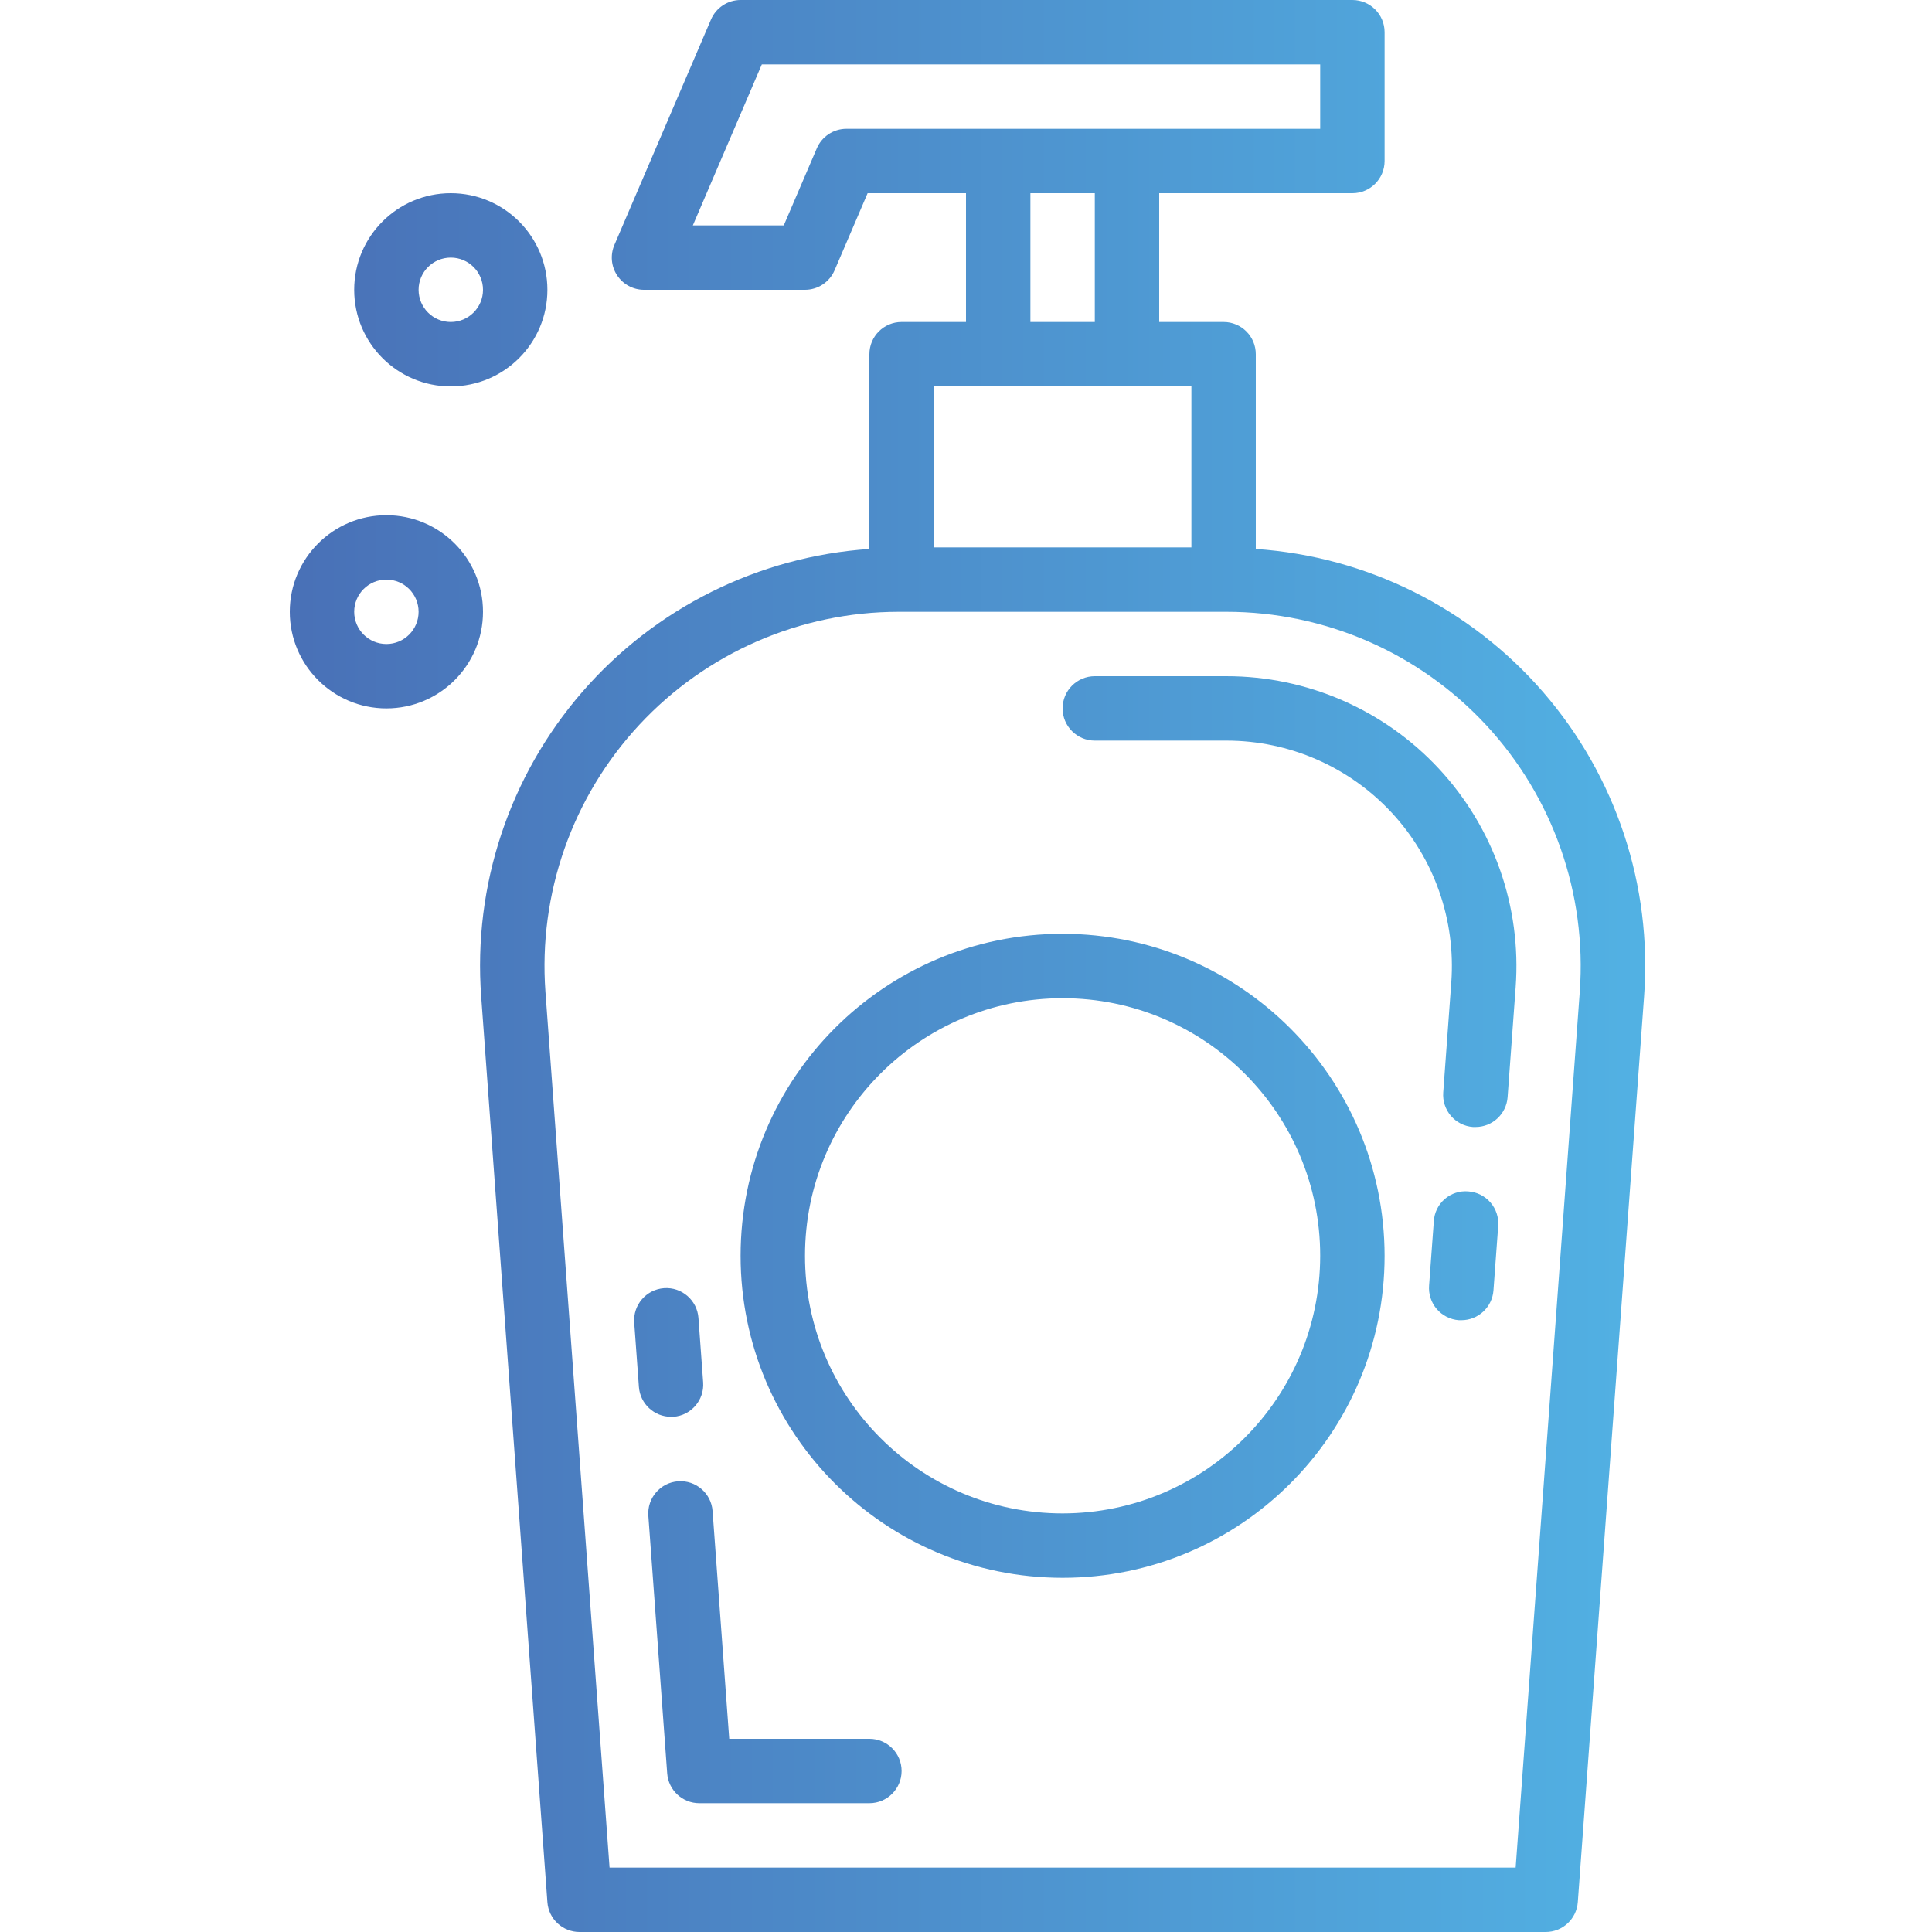 <svg height="480pt" viewBox="-72 0 480 480" width="480pt" xmlns="http://www.w3.org/2000/svg" xmlns:xlink="http://www.w3.org/1999/xlink"><linearGradient id="a"><stop offset="0" stop-color="#4761ac"/><stop offset="1" stop-color="#54c2ef"/></linearGradient><linearGradient id="b" gradientUnits="userSpaceOnUse" x1="-80" x2="423.744" xlink:href="#a" y1="335.992" y2="335.992"/><linearGradient id="c" gradientUnits="userSpaceOnUse" x1="-80" x2="423.744" xlink:href="#a" y1="407.992" y2="407.992"/><linearGradient id="d" gradientUnits="userSpaceOnUse" x1="-80" x2="423.744" xlink:href="#a" y1="311.992" y2="311.992"/><linearGradient id="e" gradientUnits="userSpaceOnUse" x1="-80" x2="423.744" xlink:href="#a" y1="224" y2="224"/><linearGradient id="f" gradientUnits="userSpaceOnUse" x1="-80" x2="423.744" xlink:href="#a" y1="240" y2="240"/><linearGradient id="g" gradientUnits="userSpaceOnUse" x1="-80" x2="423.744" xlink:href="#a" y1="312" y2="312"/><linearGradient id="h" gradientUnits="userSpaceOnUse" x1="-80" x2="423.744" xlink:href="#a" y1="72" y2="72"/><linearGradient id="i" gradientUnits="userSpaceOnUse" x1="-80" x2="423.744" xlink:href="#a" y1="152" y2="152"/><path d="m94.711 352h.594c4.402-.324 7.711-4.156 7.391-8.559l-1.168-16c-.32-4.41-4.156-7.719-8.562-7.398-4.406.324-7.719 4.156-7.398 8.566l1.168 16c.32 4.168 3.797 7.391 7.977 7.391zm0 0" fill="url(#b)"/><path d="m144 432h-34.824l-4.137-56.586c-.32-4.406-4.156-7.715-8.562-7.395-4.406.324-7.719 4.156-7.398 8.566l4.684 64c.305 4.188 3.797 7.426 8 7.414h42.238c4.418 0 8-3.582 8-8s-3.582-8-8-8zm0 0" fill="url(#c)"/><path d="m292.801 296c-2.125-.188-4.234.492-5.848 1.887-1.613 1.391-2.594 3.379-2.723 5.504l-1.176 16c-.168 2.125.52 4.23 1.91 5.844 1.391 1.617 3.367 2.613 5.492 2.766h.59c4.199.012 7.695-3.227 8-7.414l1.176-16c.16-2.125-.531-4.227-1.926-5.84-1.395-1.609-3.371-2.598-5.496-2.746zm0 0" fill="url(#d)"/><path d="m200 168c-4.418 0-8 3.582-8 8s3.582 8 8 8h32.719c15.562 0 30.422 6.477 41.016 17.875 10.598 11.398 15.969 26.691 14.832 42.215l-2 27.324c-.16 2.121.531 4.219 1.918 5.832 1.391 1.609 3.363 2.602 5.484 2.754h.59c4.203.012 7.695-3.227 8-7.414l2-27.328c1.461-19.961-5.449-39.633-19.082-54.289-13.629-14.656-32.742-22.977-52.758-22.969zm0 0" fill="url(#e)"/><path d="m152 80c-4.418 0-8 3.582-8 8v48.383c-27.566 1.875-53.246 14.668-71.352 35.543-18.105 20.871-27.137 48.102-25.098 75.66l16.449 225c.305 4.188 3.801 7.426 8 7.414h240c4.199.012 7.695-3.227 8-7.414l16.465-224.992c2.043-27.562-6.992-54.797-25.102-75.672-18.105-20.875-43.793-33.668-71.363-35.539v-48.383c0-4.418-3.582-8-8-8h-16v-32h48c4.418 0 8-3.582 8-8v-32c0-4.418-3.582-8-8-8h-152c-3.199 0-6.09 1.906-7.352 4.848l-24 56c-1.059 2.473-.809 5.309.672 7.555 1.48 2.246 3.992 3.598 6.68 3.598h40c3.199 0 6.09-1.906 7.352-4.848l8.207-19.152h24.441v32zm168.488 166.398-15.93 217.602h-225.117l-15.93-217.602c-1.777-24.387 6.672-48.41 23.32-66.32 16.648-17.906 39.996-28.078 64.449-28.078h81.438c24.453 0 47.801 10.172 64.449 28.078 16.648 17.91 25.098 41.934 23.32 66.32zm-96.488-110.398h-64v-40h64zm-85.711-104c-3.199 0-6.094 1.906-7.352 4.848l-8.211 19.152h-22.59l17.137-40h138.727v16zm45.711 16h16v32h-16zm0 0" fill="url(#f)"/><path d="m192 232c-44.184 0-80 35.816-80 80s35.816 80 80 80 80-35.816 80-80c-.047-44.164-35.836-79.953-80-80zm0 144c-35.348 0-64-28.652-64-64s28.652-64 64-64 64 28.652 64 64c-.039 35.328-28.672 63.961-64 64zm0 0" fill="url(#g)"/><path d="m192 264c-4.418 0-8 3.582-8 8s3.582 8 8 8c17.672 0 32 14.328 32 32s-14.328 32-32 32c-4.418 0-8 3.582-8 8s3.582 8 8 8c26.508 0 48-21.492 48-48s-21.492-48-48-48zm0 0" fill="url(#g)"/><path d="m40 48c-13.254 0-24 10.746-24 24s10.746 24 24 24 24-10.746 24-24-10.746-24-24-24zm0 32c-4.418 0-8-3.582-8-8s3.582-8 8-8 8 3.582 8 8-3.582 8-8 8zm0 0" fill="url(#h)"/><path d="m0 152c0 13.254 10.746 24 24 24s24-10.746 24-24-10.746-24-24-24-24 10.746-24 24zm24-8c4.418 0 8 3.582 8 8s-3.582 8-8 8-8-3.582-8-8 3.582-8 8-8zm0 0" fill="url(#i)"/><path d="m272 72c0 13.254 10.746 24 24 24s24-10.746 24-24-10.746-24-24-24-24 10.746-24 24zm24-8c4.418 0 8 3.582 8 8s-3.582 8-8 8-8-3.582-8-8 3.582-8 8-8zm0 0" fill="url(#h)"/></svg>